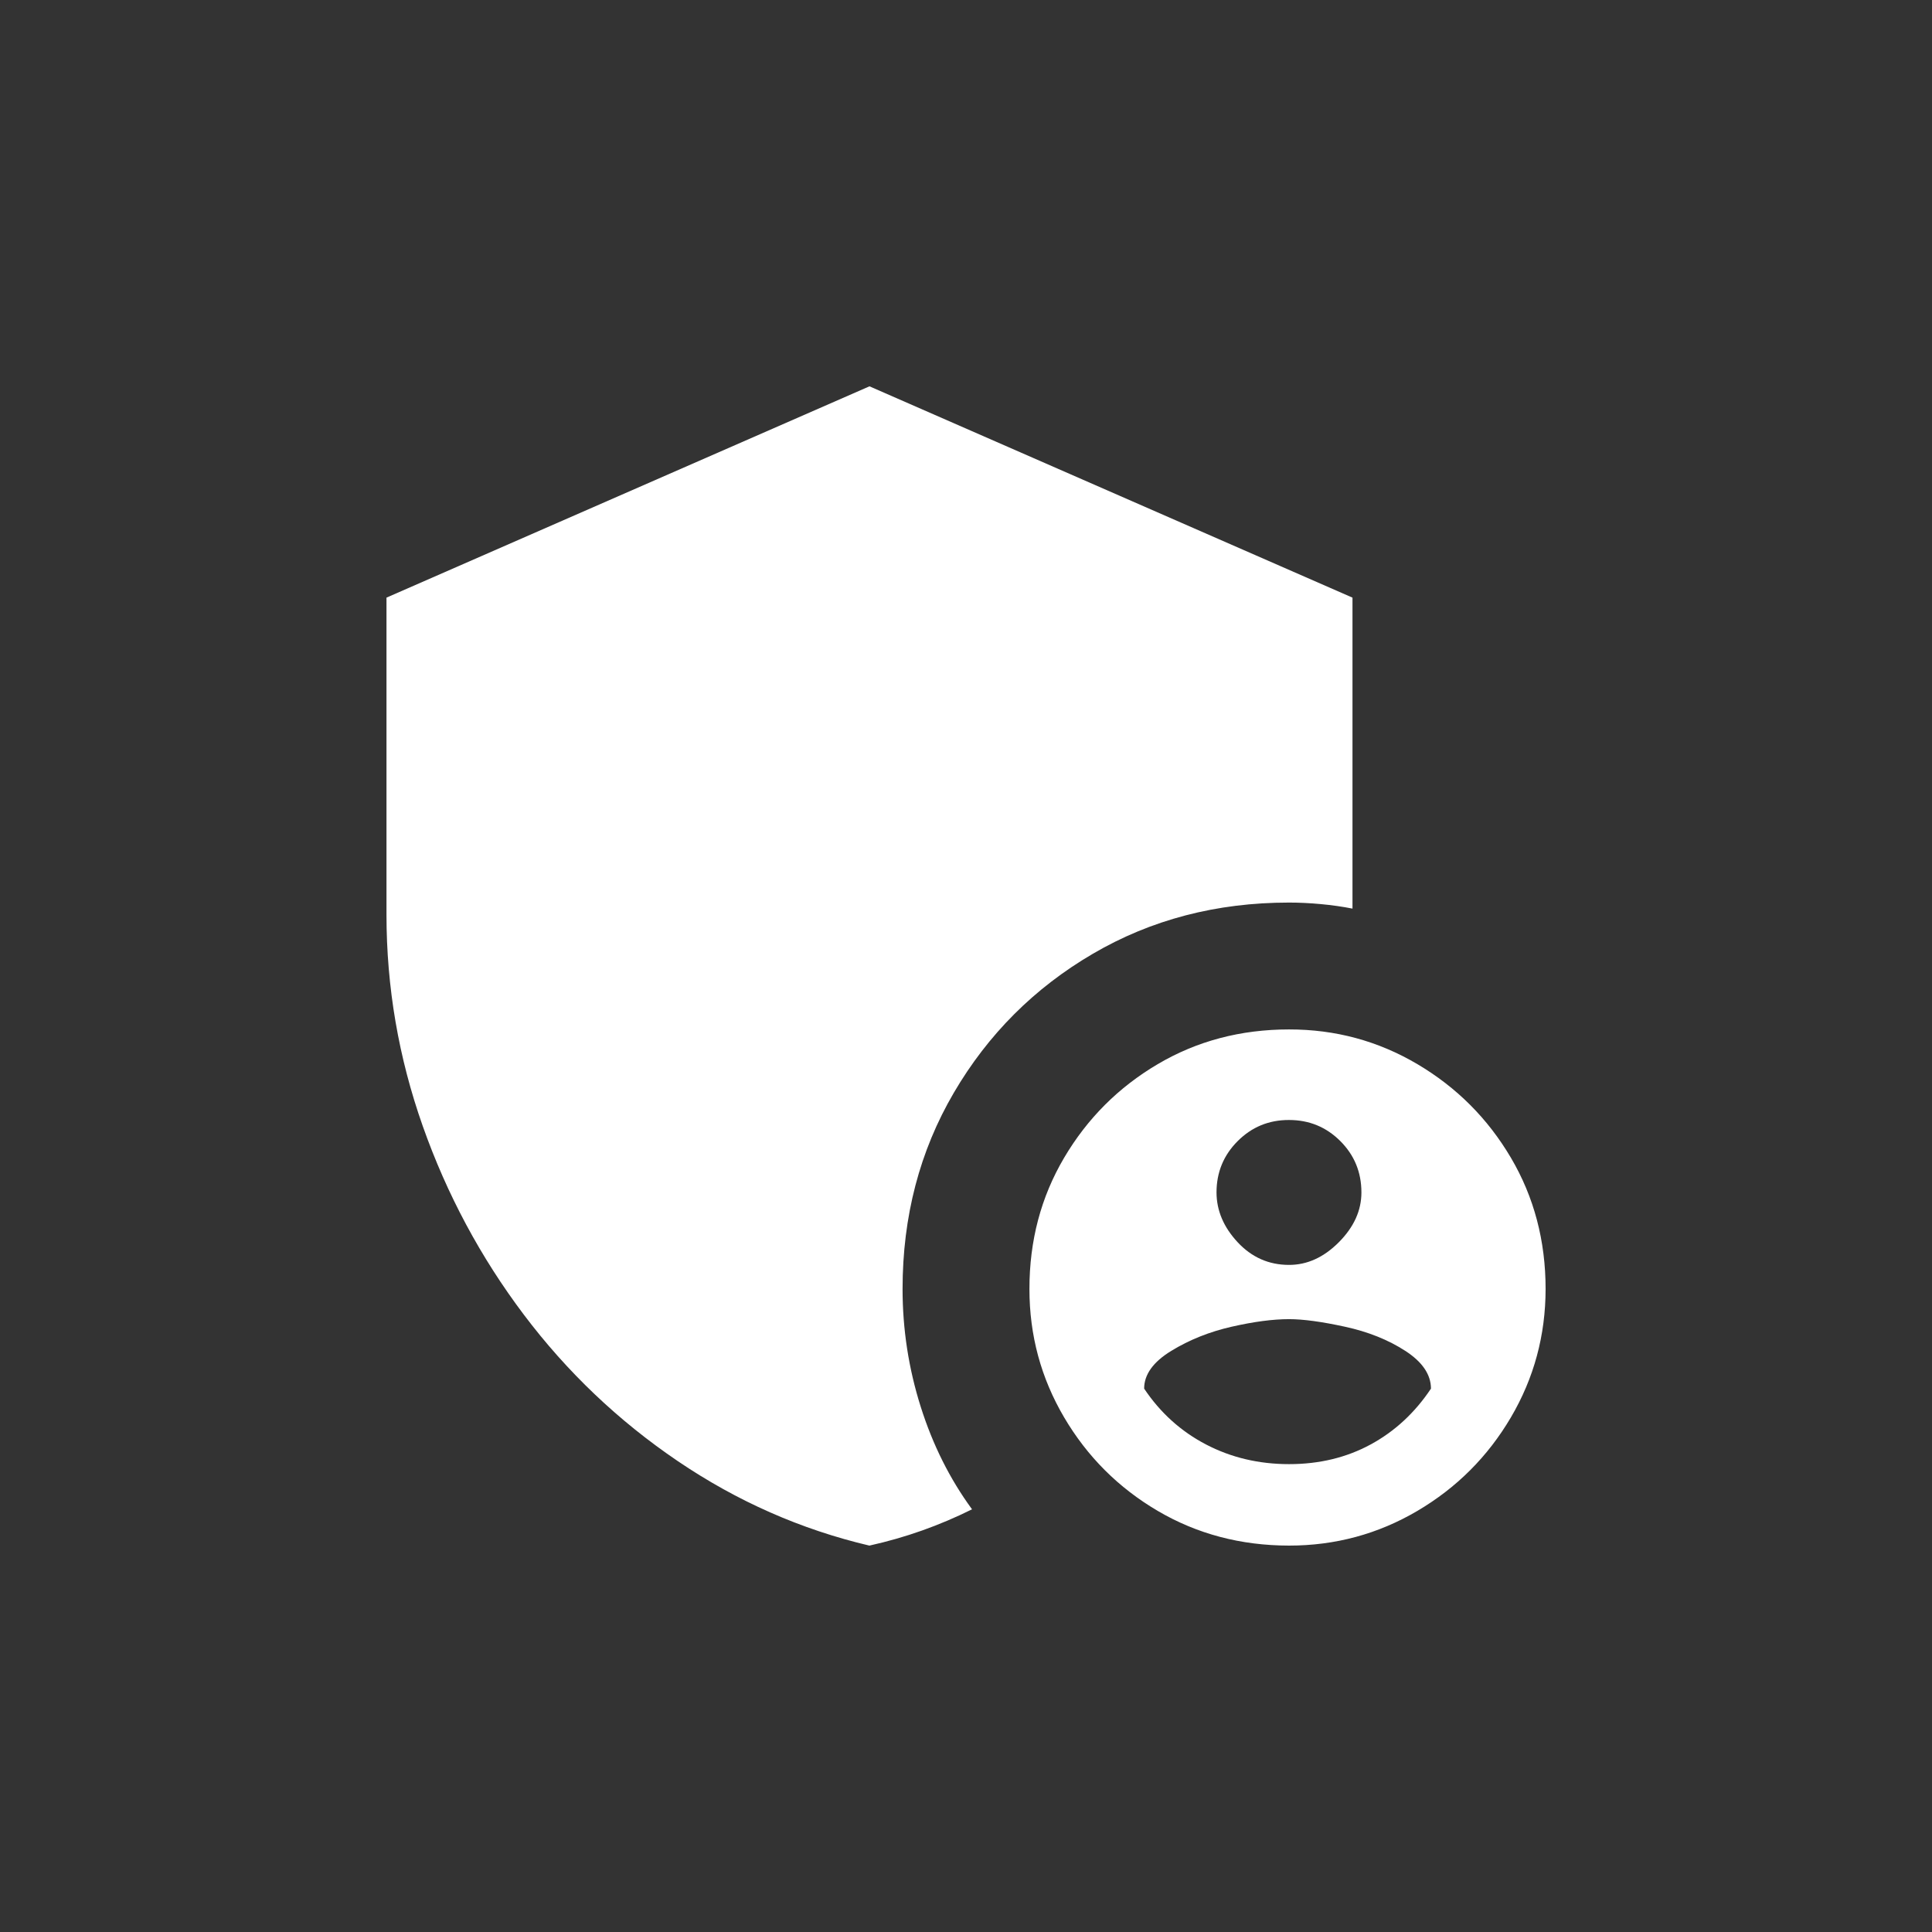 <!-- Generated by IcoMoon.io -->
<svg version="1.1" xmlns="http://www.w3.org/2000/svg" width="24" height="24" viewBox="0 0 24 24">
<rect x="0" y="0" width="24" height="24" fill="#333333" stroke="none"/>
<title>admin_panel_settings</title>
<path fill="#fff" d="M16.013 11.212q0.188 0 0.394 0.019t0.394 0.056v-3.863l-6-2.625-6 2.625v3.938q0 1.35 0.45 2.625t1.256 2.344 1.912 1.819 2.381 1.050q0.338-0.075 0.656-0.188t0.619-0.263q-0.413-0.563-0.638-1.275t-0.225-1.462q0-1.35 0.637-2.438t1.725-1.725 2.438-0.637zM16.013 12.788q-0.9 0-1.631 0.431t-1.163 1.163-0.431 1.631q0 0.862 0.431 1.594t1.163 1.162 1.631 0.431q0.862 0 1.594-0.431t1.162-1.162 0.431-1.594q0-0.9-0.431-1.631t-1.162-1.163-1.594-0.431zM16.013 13.913q0.375 0 0.637 0.262t0.262 0.638q0 0.337-0.281 0.619t-0.619 0.281q-0.375 0-0.637-0.281t-0.263-0.619q0-0.375 0.263-0.638t0.637-0.262zM16.013 18.188q-0.563 0-1.031-0.244t-0.769-0.694q0-0.263 0.337-0.469t0.75-0.3 0.713-0.094q0.262 0 0.694 0.094t0.75 0.3 0.319 0.469q-0.3 0.45-0.75 0.694t-1.012 0.244z"></path>
</svg>
